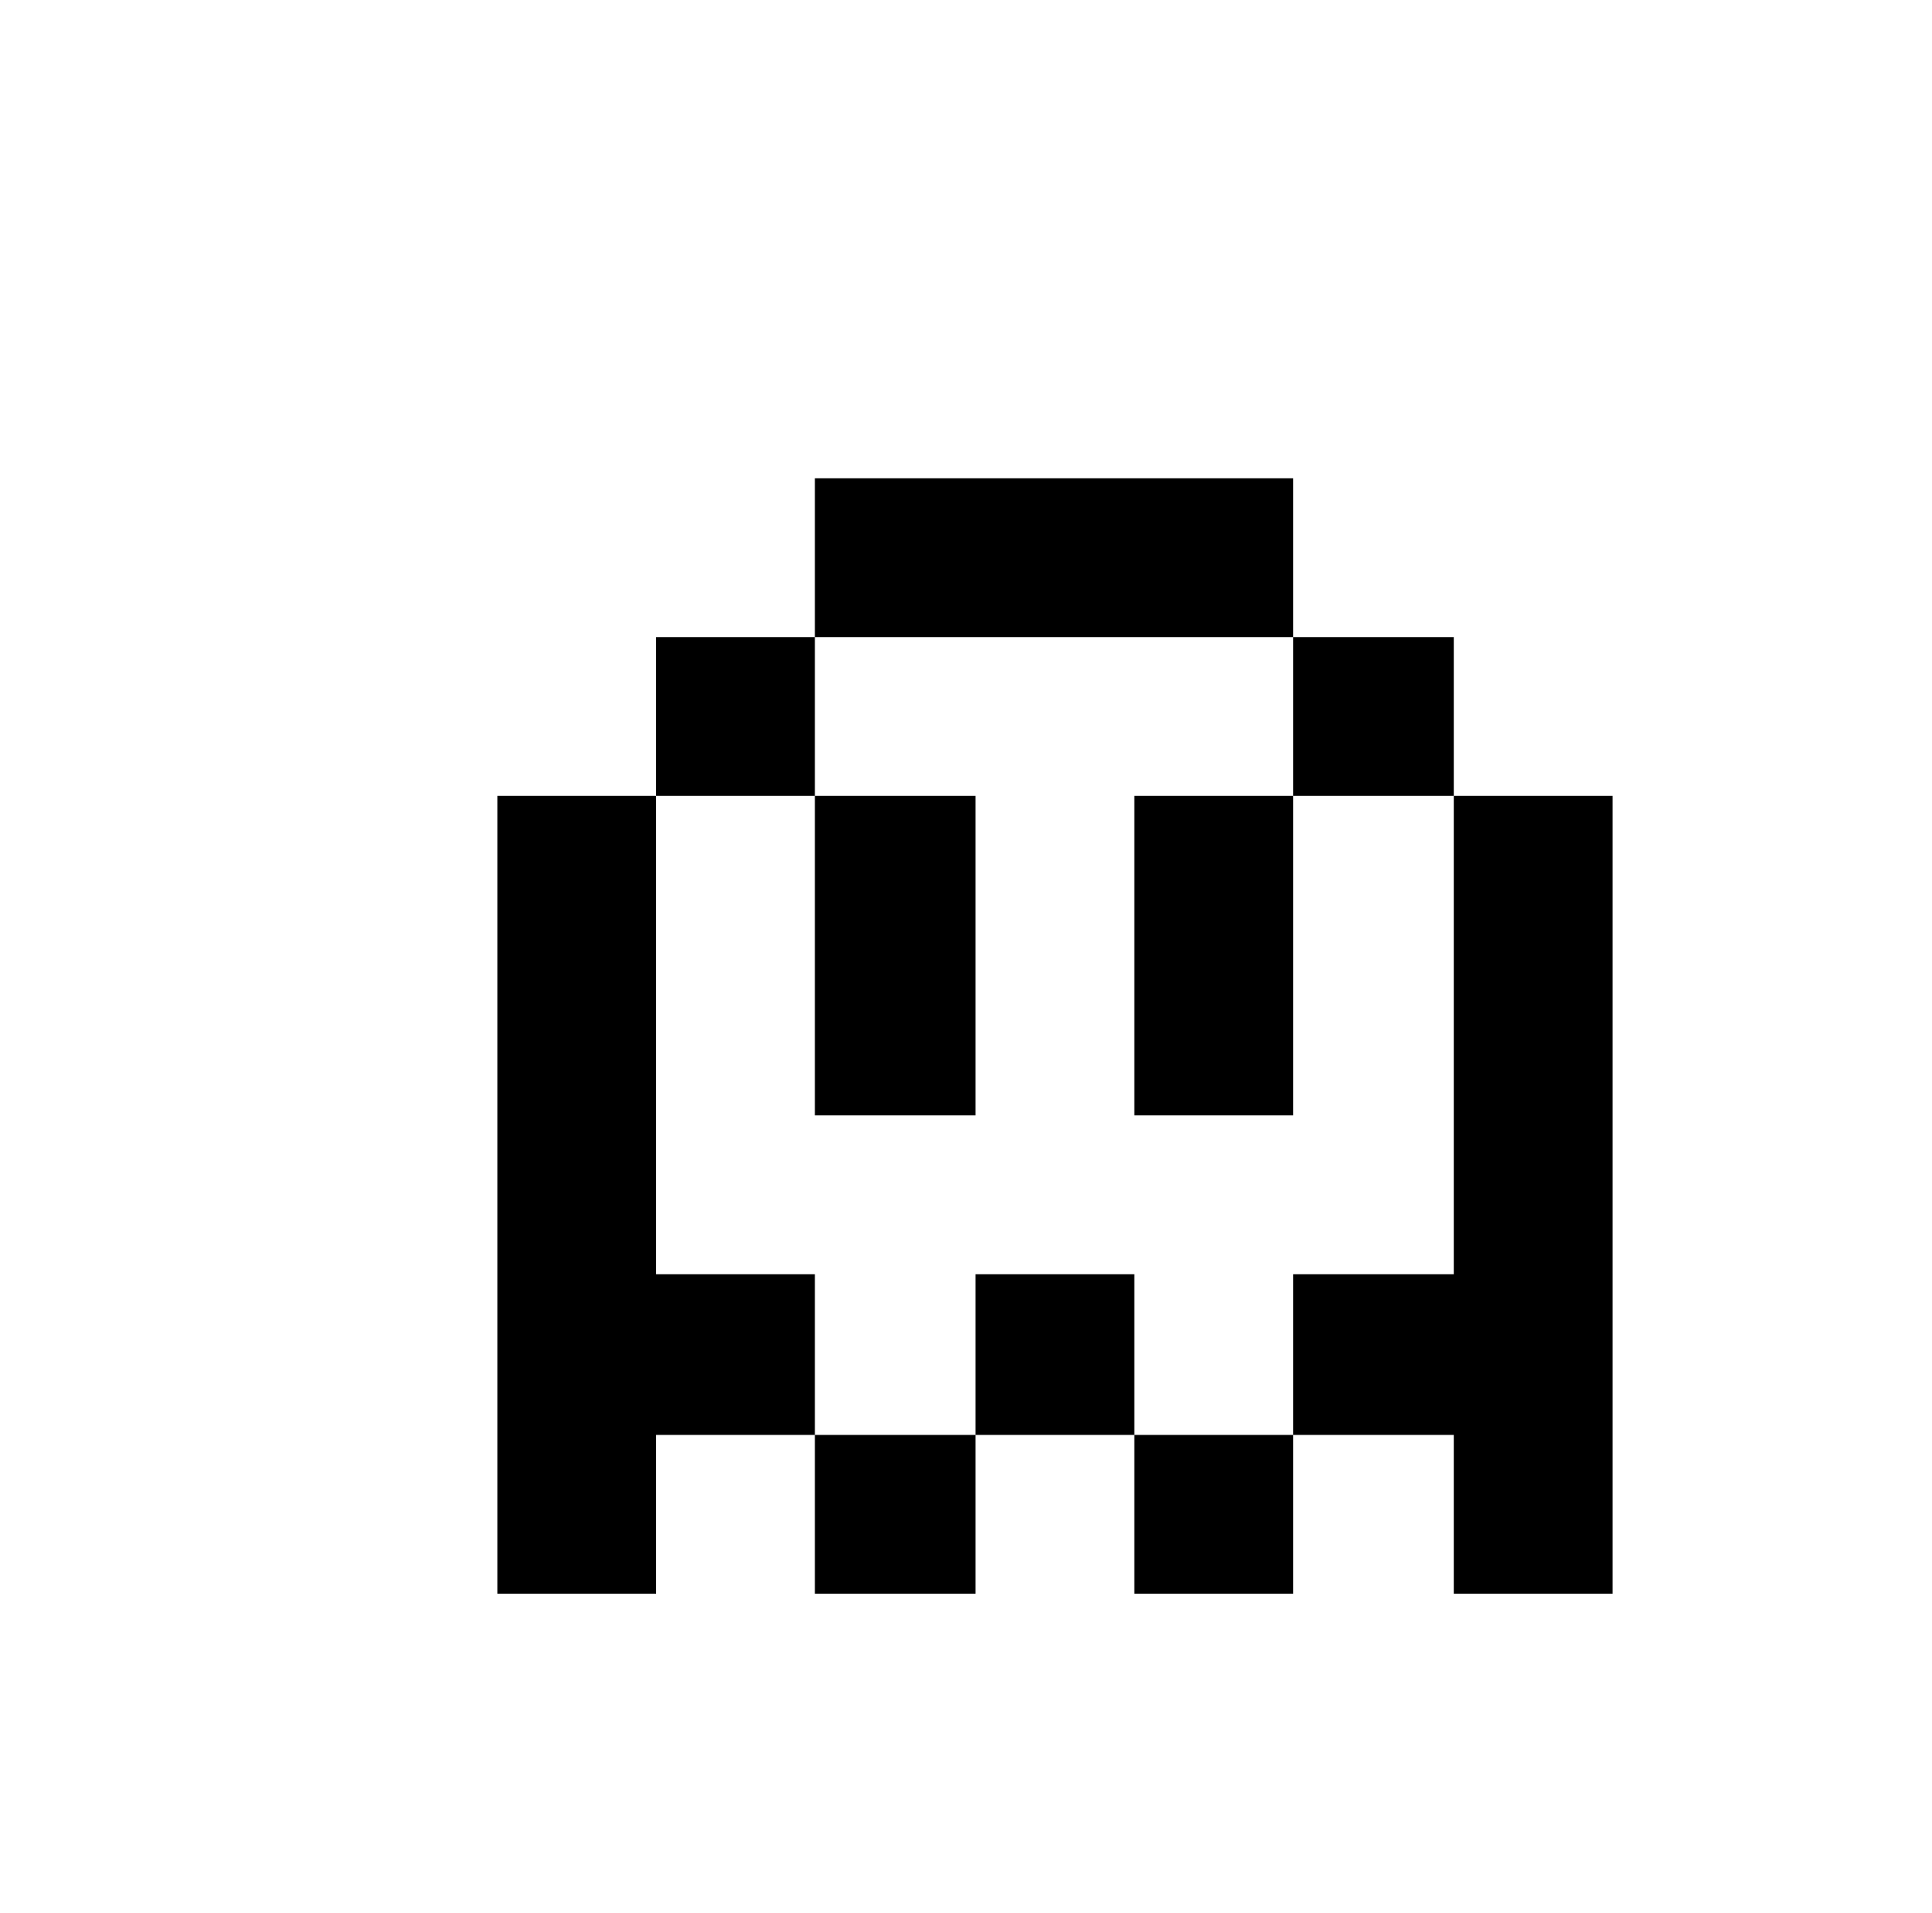 <svg xmlns="http://www.w3.org/2000/svg" viewBox="-10 0 1010 1000"><path d="M416 250v83h250v-83zm250 83v83h84v-83zm84 83v250h-84v84h84v83h83V416zm-84 334h-83v83h83zm-83 0v-84h-83v84zm-83 0h-84v83h84zm-84 0v-84h-83V416h-83v417h83v-83zm-83-334h83v-83h-83zm83 0v167h84V416zm250 0h-83v167h83z"/></svg>